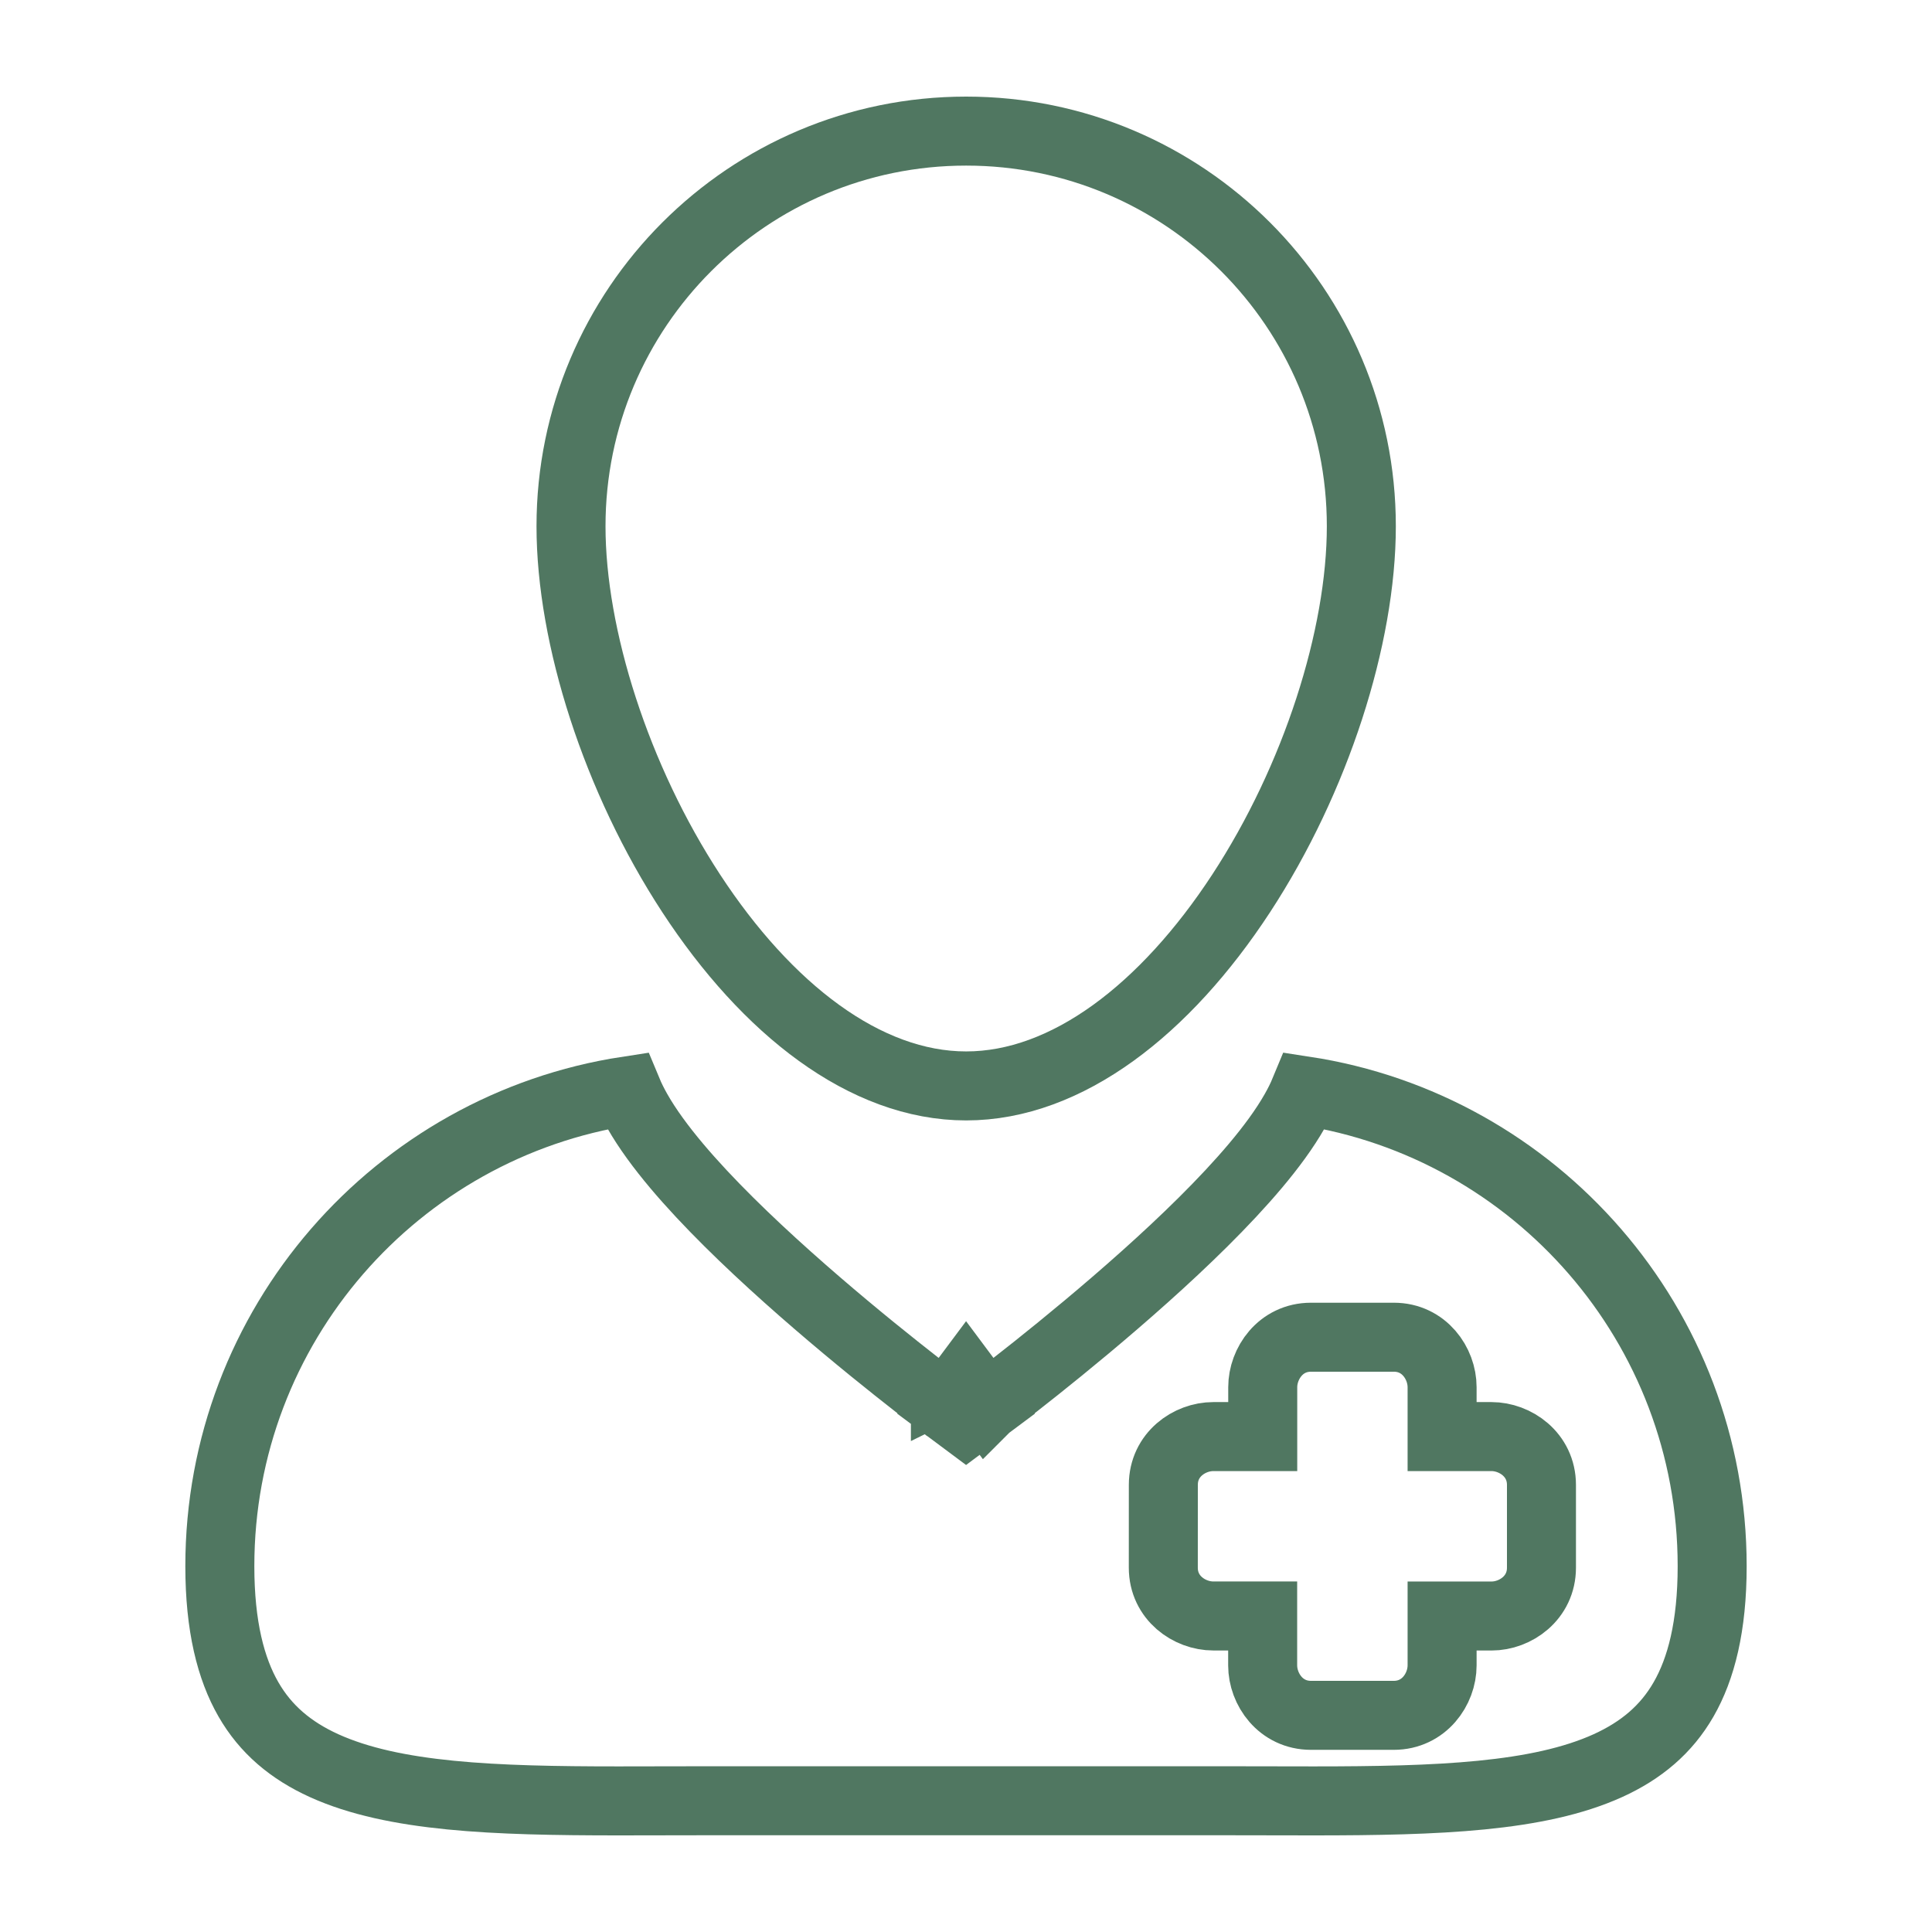 <svg width="56" height="56" viewBox="0 0 56 56" fill="none" xmlns="http://www.w3.org/2000/svg">
<path d="M28.002 39.968C27.404 40.77 27.403 40.77 27.403 40.77L27.403 40.769L27.401 40.768L27.396 40.764L27.375 40.749L27.297 40.69C27.23 40.639 27.131 40.564 27.006 40.467C26.755 40.275 26.398 39.998 25.971 39.658C25.116 38.978 23.972 38.039 22.824 37.012C21.68 35.989 20.508 34.857 19.611 33.791C19.163 33.258 18.764 32.72 18.471 32.203C18.366 32.018 18.267 31.822 18.183 31.62C11.495 32.643 6.372 38.42 6.372 45.396C6.372 47.139 6.691 48.371 7.2 49.256C7.7 50.127 8.428 50.739 9.393 51.178C11.408 52.092 14.313 52.2 17.924 52.2C18.306 52.2 18.692 52.199 19.085 52.198L19.1 52.198C19.497 52.197 19.9 52.196 20.308 52.196H35.69C36.097 52.196 36.5 52.197 36.897 52.198L36.911 52.198C37.304 52.199 37.691 52.2 38.073 52.2C41.685 52.2 44.591 52.092 46.606 51.178C47.571 50.739 48.3 50.127 48.8 49.256C49.309 48.371 49.628 47.139 49.628 45.396C49.628 38.42 44.506 32.643 37.818 31.619C37.734 31.822 37.635 32.017 37.53 32.202C37.237 32.719 36.838 33.258 36.39 33.79C35.493 34.856 34.322 35.988 33.178 37.011C32.03 38.039 30.887 38.977 30.032 39.658C29.605 39.998 29.248 40.275 28.998 40.467C28.872 40.563 28.774 40.638 28.706 40.69L28.628 40.748L28.608 40.764L28.602 40.768L28.601 40.769L28.6 40.77C28.6 40.77 28.6 40.77 28.002 39.968ZM28.002 39.968L27.404 40.77L28.002 41.216L28.6 40.77L28.002 39.968ZM33.719 45.439V45.44C33.719 46.319 34.479 46.84 35.168 46.84H36.599V48.272C36.599 48.964 37.123 49.72 38 49.72H40.399C41.276 49.72 41.8 48.963 41.8 48.272V46.841H43.232C43.924 46.841 44.68 46.317 44.68 45.44V43.041C44.68 42.161 43.919 41.64 43.232 41.64H41.8V40.208C41.8 39.52 41.28 38.76 40.401 38.76H38C37.116 38.76 36.601 39.526 36.601 40.208V41.64H35.169C34.477 41.64 33.72 42.162 33.72 43.04C33.72 43.04 33.72 43.04 33.72 43.04L33.719 45.439Z" stroke="#507761" stroke-width="2"/>
<path d="M39.459 15.253C39.459 18.465 38.142 22.583 35.975 25.896C33.785 29.244 30.933 31.476 28.004 31.476C25.076 31.476 22.225 29.244 20.035 25.896C17.868 22.583 16.551 18.465 16.551 15.253C16.551 8.928 21.679 3.8 28.004 3.8C34.331 3.8 39.459 8.928 39.459 15.253Z" stroke="#507761" stroke-width="2"/>
</svg>
